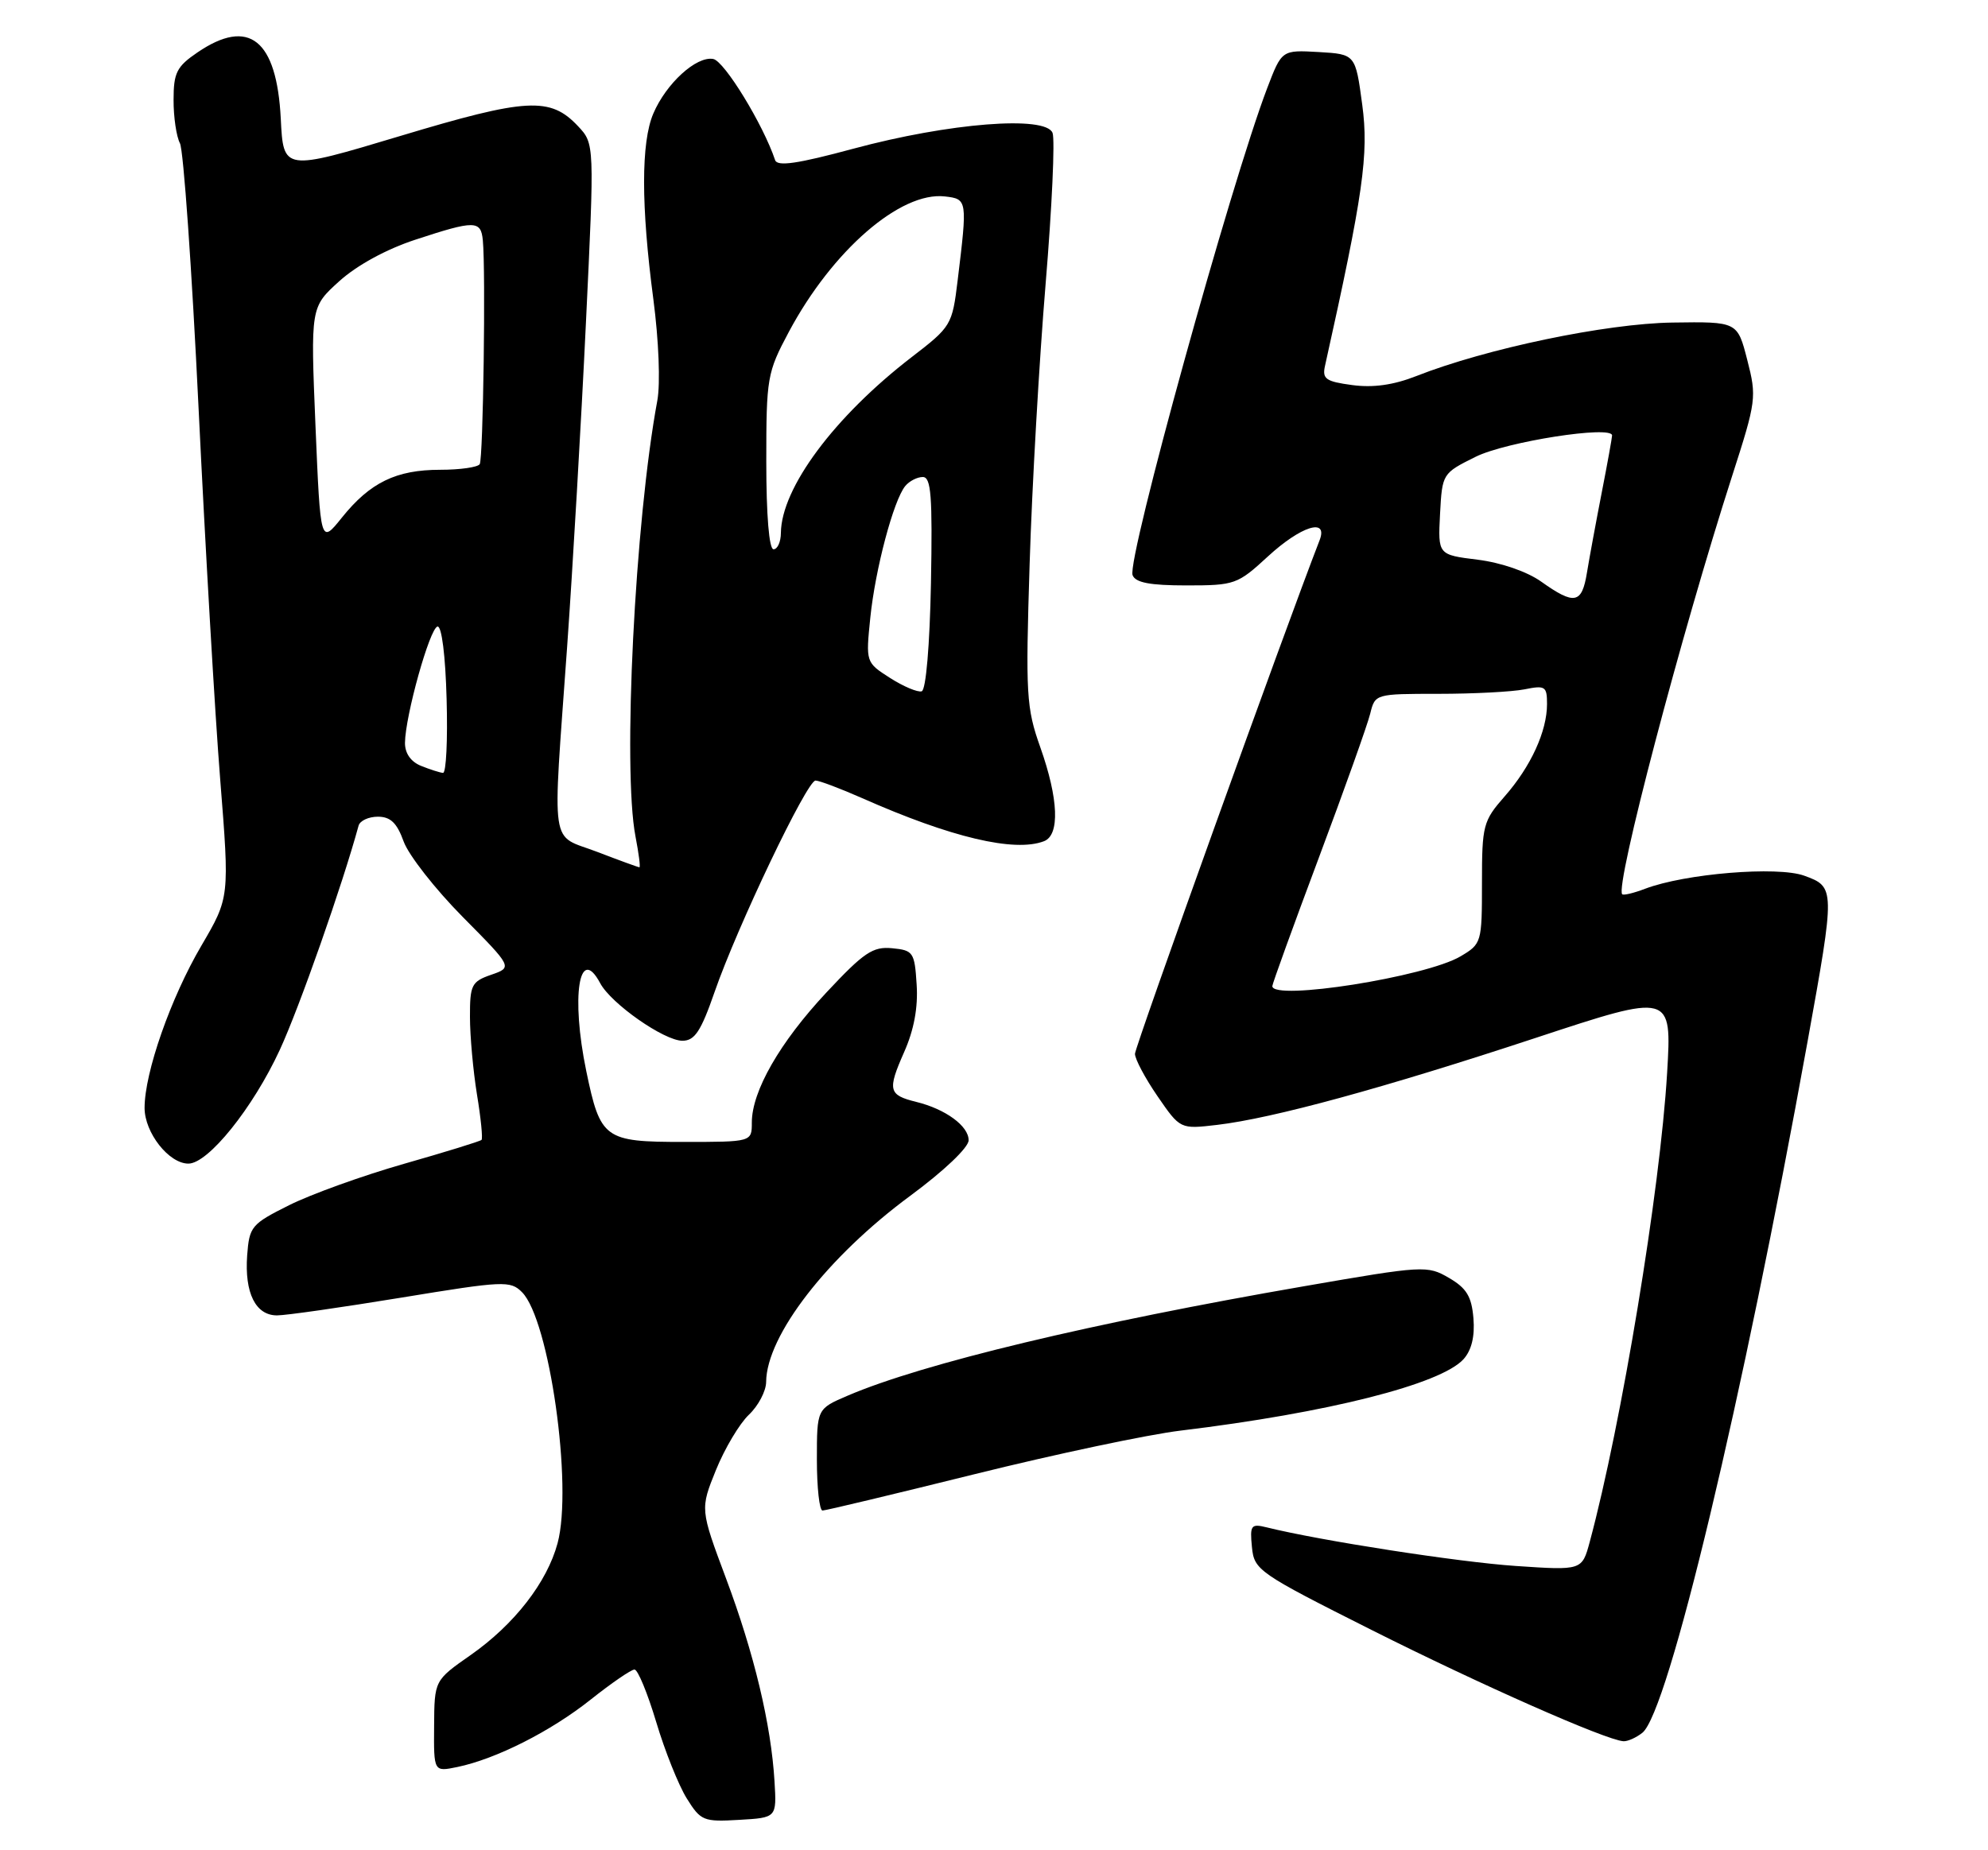 <?xml version="1.0" encoding="UTF-8" standalone="no"?>
<!DOCTYPE svg PUBLIC "-//W3C//DTD SVG 1.1//EN" "http://www.w3.org/Graphics/SVG/1.1/DTD/svg11.dtd" >
<svg xmlns="http://www.w3.org/2000/svg" xmlns:xlink="http://www.w3.org/1999/xlink" version="1.1" viewBox="0 0 275 256">
 <g >
 <path fill="currentColor"
d=" M 107.14 246.50 C 106.67 238.61 104.32 228.77 100.43 218.39 C 96.85 208.81 96.85 208.81 99.04 203.39 C 100.25 200.41 102.30 196.97 103.60 195.74 C 104.90 194.51 105.97 192.47 105.98 191.21 C 106.03 184.79 114.46 173.90 125.92 165.45 C 130.58 162.01 133.99 158.77 133.99 157.77 C 134.00 155.80 130.79 153.45 126.74 152.46 C 122.90 151.51 122.74 150.85 125.06 145.59 C 126.43 142.51 127.01 139.39 126.80 136.23 C 126.52 131.75 126.33 131.48 123.41 131.20 C 120.74 130.94 119.51 131.77 114.31 137.33 C 107.88 144.21 104.00 150.97 104.00 155.32 C 104.00 158.00 104.00 158.00 94.52 158.00 C 83.60 158.00 83.05 157.60 81.10 148.20 C 78.96 137.88 80.11 130.59 83.02 136.03 C 84.53 138.87 91.87 144.00 94.40 144.00 C 96.10 144.00 96.96 142.70 98.85 137.25 C 102.00 128.17 111.63 108.00 112.81 108.00 C 113.33 108.00 116.24 109.10 119.28 110.44 C 131.56 115.88 140.35 117.96 144.42 116.39 C 146.63 115.54 146.43 110.53 143.91 103.41 C 141.96 97.92 141.86 96.12 142.43 78.00 C 142.76 67.28 143.76 49.85 144.64 39.28 C 145.52 28.71 145.95 19.31 145.60 18.39 C 144.66 15.95 131.31 17.00 118.06 20.57 C 110.32 22.66 107.52 23.07 107.22 22.15 C 105.58 17.24 100.20 8.44 98.66 8.16 C 96.33 7.73 92.15 11.54 90.37 15.72 C 88.67 19.71 88.67 28.48 90.38 41.41 C 91.13 47.14 91.36 53.04 90.93 55.41 C 87.82 72.17 86.11 106.44 87.91 115.75 C 88.36 118.09 88.61 120.00 88.45 120.00 C 88.30 120.00 85.66 119.04 82.59 117.86 C 76.00 115.34 76.41 118.18 78.45 89.50 C 79.23 78.50 80.40 58.34 81.05 44.69 C 82.24 19.89 82.24 19.89 79.96 17.46 C 76.12 13.37 72.90 13.54 55.35 18.82 C 39.20 23.67 39.20 23.67 38.84 16.42 C 38.28 5.47 34.44 2.40 27.32 7.25 C 24.44 9.21 24.01 10.06 24.01 13.82 C 24.00 16.19 24.40 18.89 24.89 19.82 C 25.38 20.74 26.54 37.25 27.47 56.50 C 28.40 75.75 29.74 98.85 30.46 107.84 C 31.76 124.18 31.76 124.18 27.86 130.84 C 23.61 138.08 20.00 148.40 20.00 153.29 C 20.00 156.72 23.36 161.00 26.06 161.00 C 28.80 161.00 34.99 153.30 38.70 145.27 C 41.41 139.41 47.37 122.43 49.60 114.25 C 49.78 113.56 50.99 113.00 52.27 113.00 C 54.02 113.00 54.91 113.86 55.84 116.44 C 56.53 118.33 60.20 123.02 64.00 126.86 C 70.91 133.84 70.91 133.84 67.95 134.87 C 65.23 135.81 65.00 136.28 65.01 140.70 C 65.01 143.34 65.45 148.17 65.98 151.44 C 66.52 154.70 66.80 157.53 66.61 157.72 C 66.42 157.91 61.60 159.40 55.88 161.03 C 50.17 162.66 43.02 165.24 40.00 166.75 C 34.76 169.37 34.49 169.70 34.19 173.71 C 33.82 178.91 35.36 182.00 38.32 182.00 C 39.56 182.00 47.30 180.89 55.53 179.54 C 69.66 177.22 70.60 177.17 72.21 178.79 C 76.00 182.59 79.26 205.61 77.13 213.52 C 75.67 218.95 71.14 224.77 65.10 229.00 C 60.09 232.50 60.09 232.50 60.05 238.83 C 60.00 245.16 60.00 245.16 63.25 244.49 C 68.61 243.38 76.18 239.56 81.72 235.15 C 84.59 232.87 87.31 231.00 87.77 231.00 C 88.23 231.00 89.57 234.26 90.77 238.25 C 91.96 242.24 93.86 246.99 94.98 248.80 C 96.93 251.94 97.30 252.09 102.24 251.80 C 107.44 251.50 107.44 251.50 107.14 246.50 Z  M 227.19 239.75 C 230.76 236.91 241.03 193.91 250.04 144.11 C 253.87 122.90 253.87 122.72 249.57 121.16 C 245.86 119.82 233.10 120.87 227.57 122.97 C 226.00 123.57 224.58 123.91 224.40 123.73 C 223.37 122.70 232.54 87.81 239.62 65.81 C 242.95 55.48 243.02 54.93 241.70 49.81 C 240.34 44.50 240.34 44.50 231.35 44.63 C 222.18 44.76 205.56 48.23 195.90 52.04 C 192.77 53.27 189.95 53.67 187.06 53.28 C 183.39 52.79 182.88 52.43 183.29 50.61 C 188.58 26.84 189.36 21.35 188.44 14.50 C 187.50 7.50 187.50 7.50 182.41 7.20 C 177.31 6.91 177.31 6.91 175.29 12.20 C 170.25 25.41 155.86 77.47 156.67 79.58 C 157.07 80.62 159.09 81.00 164.13 81.00 C 170.81 81.00 171.19 80.86 175.38 77.00 C 179.96 72.78 183.76 71.59 182.54 74.75 C 177.72 87.16 157.00 144.83 157.00 145.81 C 157.00 146.54 158.41 149.19 160.13 151.69 C 163.26 156.24 163.26 156.24 168.38 155.64 C 176.08 154.73 191.35 150.56 212.39 143.62 C 231.27 137.39 231.27 137.39 230.61 148.49 C 229.64 164.70 224.31 196.98 219.91 213.33 C 218.84 217.29 218.84 217.29 209.67 216.67 C 201.80 216.14 182.63 213.17 175.18 211.32 C 173.06 210.80 172.88 211.04 173.18 214.05 C 173.49 217.25 174.03 217.63 189.76 225.54 C 204.82 233.11 222.06 240.73 224.56 240.92 C 225.14 240.96 226.32 240.44 227.19 239.75 Z  M 134.86 203.96 C 146.02 201.19 158.83 198.48 163.33 197.94 C 183.68 195.48 199.30 191.53 202.45 188.06 C 203.56 186.82 204.03 184.91 203.82 182.40 C 203.57 179.38 202.87 178.23 200.43 176.81 C 197.44 175.07 196.92 175.10 180.43 177.96 C 151.10 183.03 127.65 188.65 117.25 193.11 C 113.00 194.93 113.00 194.93 113.00 201.96 C 113.00 205.83 113.35 209.00 113.78 209.00 C 114.21 209.00 123.69 206.73 134.86 203.96 Z  M 58.25 105.97 C 56.83 105.40 56.01 104.23 56.02 102.78 C 56.06 99.04 59.45 86.90 60.52 86.69 C 61.10 86.58 61.62 90.71 61.78 96.75 C 61.94 102.39 61.72 106.97 61.28 106.94 C 60.85 106.90 59.49 106.47 58.25 105.97 Z  M 123.13 93.81 C 119.76 91.65 119.76 91.65 120.39 85.46 C 121.08 78.72 123.60 69.24 125.22 67.25 C 125.79 66.56 126.88 66.00 127.65 66.00 C 128.80 66.00 129.00 68.61 128.78 80.67 C 128.61 89.32 128.09 95.46 127.50 95.65 C 126.95 95.82 124.98 94.99 123.13 93.81 Z  M 106.00 63.89 C 106.00 52.25 106.12 51.55 109.11 45.94 C 115.12 34.67 124.56 26.47 130.71 27.18 C 133.82 27.54 133.83 27.64 132.47 38.81 C 131.72 44.98 131.59 45.20 126.10 49.42 C 115.42 57.65 108.08 67.51 108.02 73.75 C 108.01 74.99 107.55 76.00 107.00 76.00 C 106.39 76.00 106.00 71.30 106.00 63.89 Z  M 43.64 58.91 C 42.96 42.50 42.96 42.50 46.93 38.91 C 49.36 36.71 53.46 34.47 57.47 33.16 C 65.69 30.46 66.52 30.47 66.79 33.25 C 67.20 37.53 66.84 63.45 66.36 64.22 C 66.10 64.65 63.64 65.00 60.89 65.00 C 54.80 65.00 51.19 66.76 47.29 71.62 C 44.33 75.31 44.33 75.31 43.64 58.91 Z  M 176.00 136.44 C 176.00 136.13 178.89 128.14 182.43 118.69 C 185.97 109.24 189.17 100.26 189.54 98.75 C 190.21 96.01 190.25 96.00 198.98 96.00 C 203.81 96.00 209.16 95.72 210.88 95.38 C 213.75 94.80 214.00 94.96 214.00 97.41 C 214.00 101.18 211.76 106.07 208.13 110.20 C 205.16 113.59 205.00 114.18 205.00 122.17 C 205.00 130.43 204.95 130.60 202.02 132.33 C 197.21 135.17 176.00 138.52 176.00 136.44 Z  M 213.20 80.48 C 211.25 79.09 207.66 77.85 204.40 77.44 C 198.91 76.76 198.91 76.76 199.20 71.13 C 199.50 65.52 199.52 65.49 204.13 63.20 C 208.34 61.11 223.00 58.82 223.00 60.25 C 223.00 60.54 222.36 64.10 221.57 68.14 C 220.78 72.19 219.86 77.19 219.52 79.25 C 218.82 83.55 217.80 83.75 213.20 80.48 Z "/>
</g>
</svg>